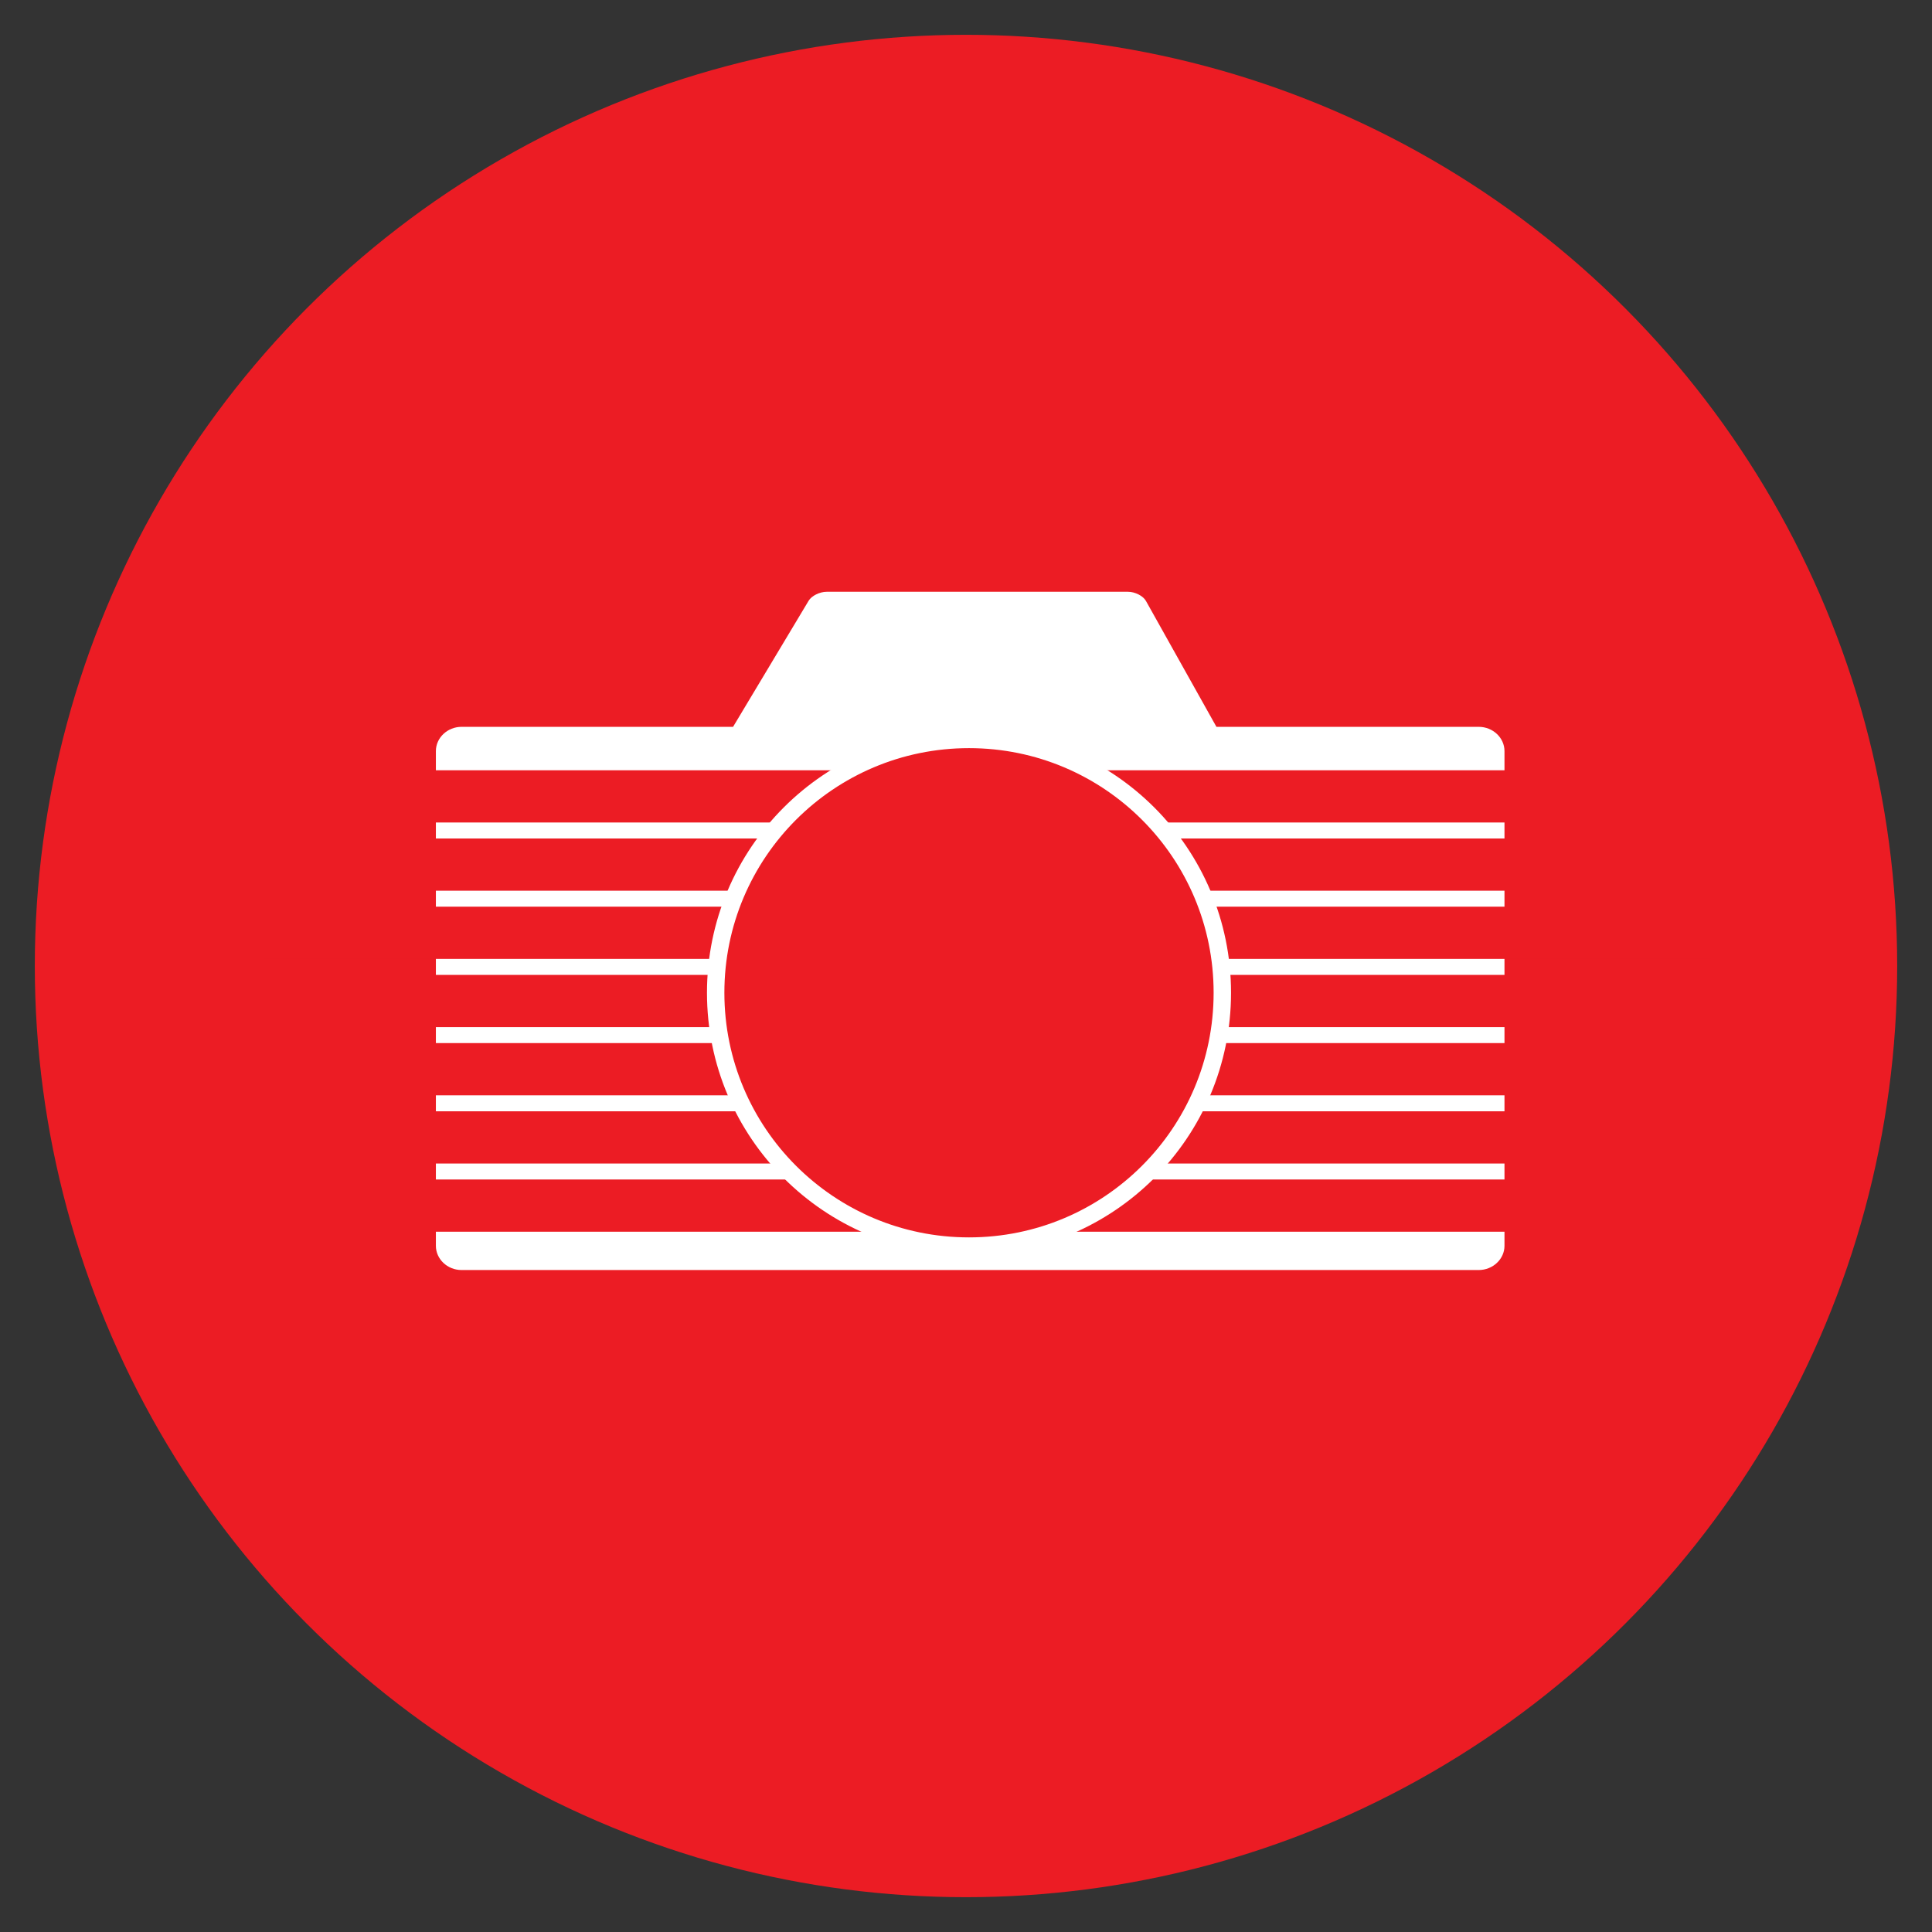 <?xml version="1.0" encoding="UTF-8"?>
<svg width="111px" height="111px" viewBox="0 0 111 111" version="1.1" xmlns="http://www.w3.org/2000/svg" xmlns:xlink="http://www.w3.org/1999/xlink">
    <rect x="0" y="0" width="111" height="111" fill="#333333" stroke="none"/>
    <!-- Generator: Sketch 46.2 (44496) - http://www.bohemiancoding.com/sketch -->
    <title>logo_wiki</title>
    <desc>Created with Sketch.</desc>
    <defs></defs>
    <g id="Page-1" stroke="none" stroke-width="1" fill="none" fill-rule="evenodd">
        <g id="logo_wiki">
            <g id="logo_wiki2" transform="translate(2, 2)">
                <circle id="circle_red" fill="#EC1C24" cx="53.5" cy="53.5" r="53.5"></circle>
                <g id="camera" transform="translate(14, 32)">
                    <g id="logo">
                        <g id="camera">
                            <path d="M26.117,7.759 L30.458,0.516 C30.628,0.232 31.091,0 31.495,0 L48.81,0 C49.214,0 49.676,0.237 49.836,0.522 L53.888,7.759 L68.956,7.759 C69.771,7.759 70.438,8.387 70.438,9.154 L70.438,37.575 C70.438,38.34 69.769,38.968 68.956,38.968 L10.521,38.968 C9.705,38.968 9.043,38.34 9.043,37.575 L9.043,9.154 C9.043,8.386 9.707,7.759 10.521,7.759 L26.117,7.759 Z" id="Combined-Shape" fill="#FFFFFF" fill-rule="nonzero"></path>
                            <path d="M0.493,11.755 L80.653,11.755" id="Line" stroke="#EC1C24" stroke-width="3" stroke-linecap="square"></path>
                            <path d="M0.66,15.674 L80.82,15.674" id="Line-Copy" stroke="#EC1C24" stroke-width="3" stroke-linecap="square"></path>
                            <path d="M0.66,19.592 L80.82,19.592" id="Line-Copy-2" stroke="#EC1C24" stroke-width="3" stroke-linecap="square"></path>
                            <path d="M0.66,23.511 L80.82,23.511" id="Line-Copy-3" stroke="#EC1C24" stroke-width="3" stroke-linecap="square"></path>
                            <path d="M0.66,27.429 L80.82,27.429" id="Line-Copy-4" stroke="#EC1C24" stroke-width="3" stroke-linecap="square"></path>
                            <path d="M0.66,31.348 L80.82,31.348" id="Line-Copy-5" stroke="#EC1C24" stroke-width="3" stroke-linecap="square"></path>
                            <path d="M0.66,35.266 L80.82,35.266" id="Line-Copy-6" stroke="#EC1C24" stroke-width="3" stroke-linecap="square"></path>
                            <path d="M39.671,37.592 C31.635,37.592 25.118,31.083 25.118,23.036 C25.118,14.999 31.635,8.483 39.671,8.483 C47.714,8.483 54.227,15 54.227,23.036 C54.227,31.083 47.712,37.592 39.671,37.592 Z" id="red_lens" stroke="#FFFFFF" fill="#EC1C24" fill-rule="nonzero"></path>
                        </g>
                    </g>
                </g>
            </g>
        </g>
    </g>
</svg>